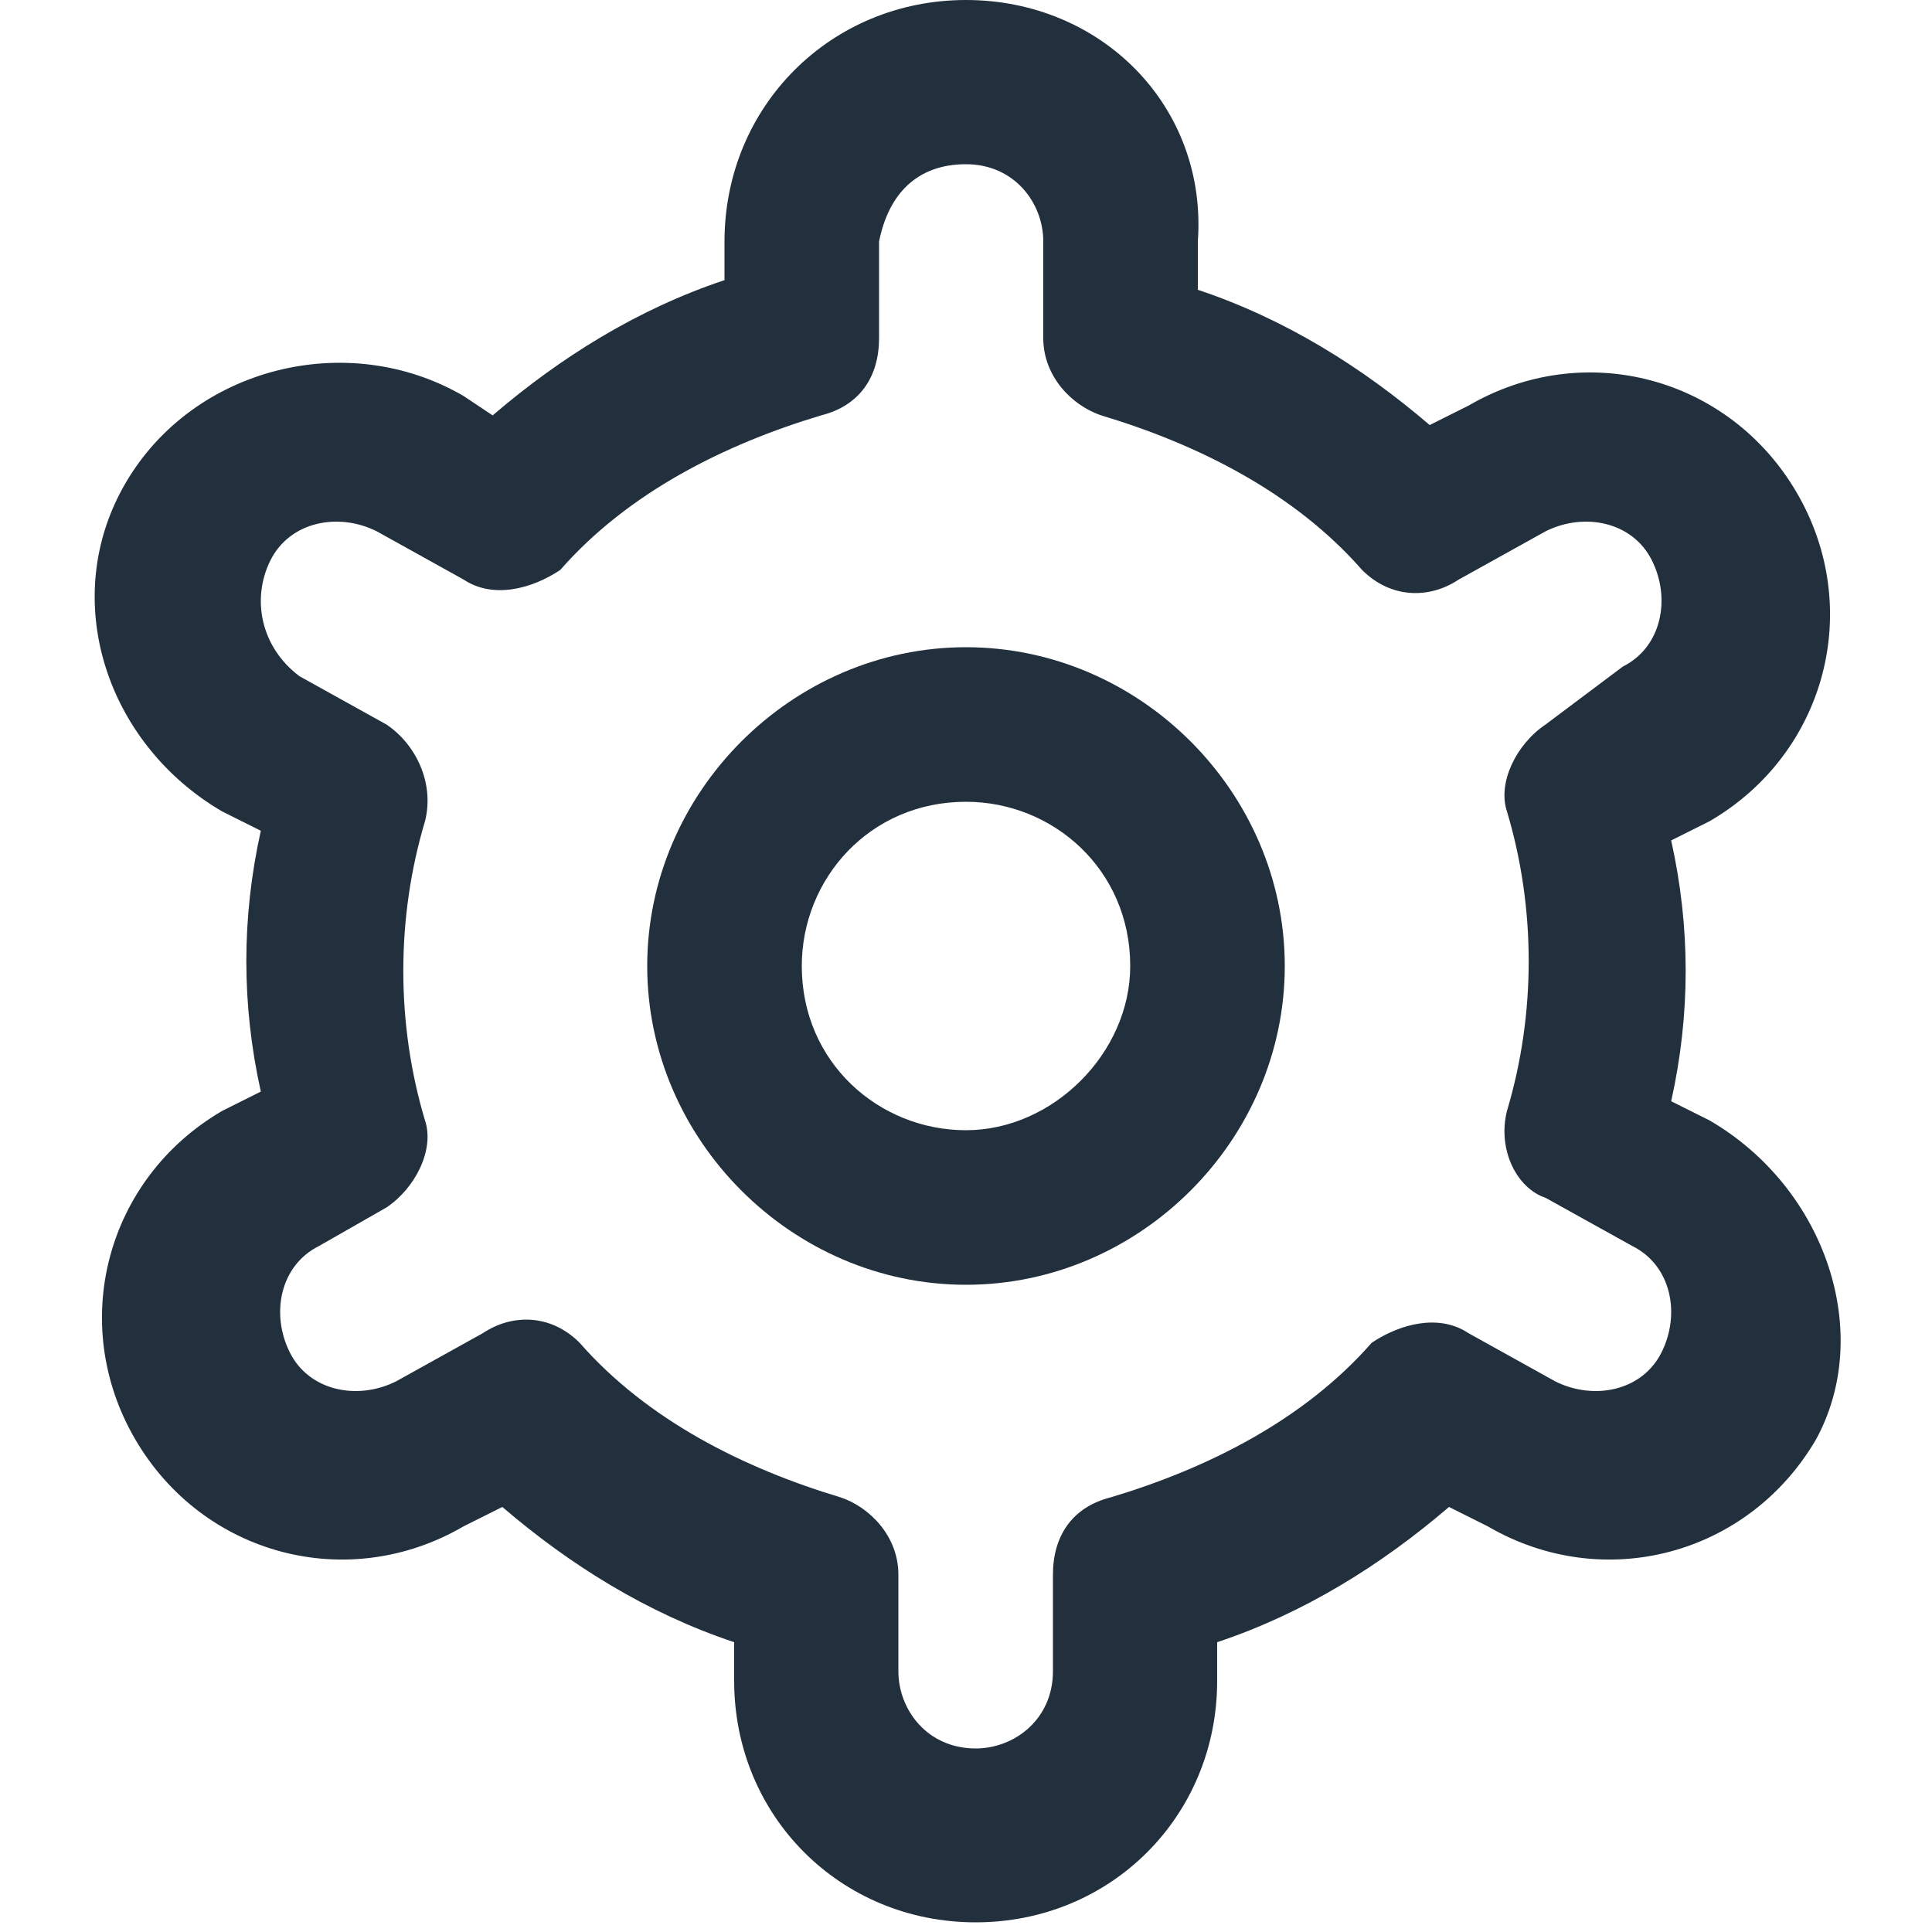 <svg version="1.1" id="Outline" xmlns="http://www.w3.org/2000/svg" xmlns:xlink="http://www.w3.org/1999/xlink" x="0px" y="0px"
	 viewBox="0 0 20 20" style="enable-background:new 0 0 20 20;" xml:space="preserve">
<style type="text/css">
	.st0{fill:#22303d;}
</style>
<path class="st0" d="M10,6.7c-1.8,0-3.3,1.5-3.3,3.3s1.5,3.3,3.3,3.3s3.3-1.5,3.3-3.3S11.8,6.7,10,6.7z M10,11.7
	c-0.9,0-1.7-0.7-1.7-1.7c0-0.9,0.7-1.7,1.7-1.7c0.9,0,1.7,0.7,1.7,1.7C11.7,10.9,10.9,11.7,10,11.7z"/>
<path class="st0" d="M17.7,11.6l-0.4-0.2c0.2-0.9,0.2-1.8,0-2.7l0.4-0.2c1.2-0.7,1.6-2.2,0.9-3.4c-0.7-1.2-2.2-1.6-3.4-0.9l-0.4,0.2
	c-0.7-0.6-1.5-1.1-2.4-1.4V2.5C12.5,1.1,11.4,0,10,0S7.5,1.1,7.5,2.5v0.4C6.6,3.2,5.8,3.7,5.1,4.3L4.8,4.1C3.6,3.4,2,3.8,1.3,5
	S1.1,7.7,2.3,8.4l0,0l0.4,0.2c-0.2,0.9-0.2,1.8,0,2.7l-0.4,0.2c-1.2,0.7-1.6,2.2-0.9,3.4s2.2,1.6,3.4,0.9l0,0l0.4-0.2
	c0.7,0.6,1.5,1.1,2.4,1.4v0.4c0,1.4,1.1,2.5,2.5,2.5s2.5-1.1,2.5-2.5v-0.4c0.9-0.3,1.7-0.8,2.4-1.4l0.4,0.2c1.2,0.7,2.7,0.3,3.4-0.9
	C19.4,13.8,18.9,12.3,17.7,11.6L17.7,11.6L17.7,11.6z M15.6,8.4c0.3,1,0.3,2.1,0,3.1c-0.1,0.4,0.1,0.8,0.4,0.9l0.9,0.5
	c0.4,0.2,0.5,0.7,0.3,1.1c-0.2,0.4-0.7,0.5-1.1,0.3l0,0l-0.9-0.5c-0.3-0.2-0.7-0.1-1,0.1c-0.7,0.8-1.7,1.3-2.7,1.6
	c-0.4,0.1-0.6,0.4-0.6,0.8v1c0,0.5-0.4,0.8-0.8,0.8c-0.5,0-0.8-0.4-0.8-0.8v-1c0-0.4-0.3-0.7-0.6-0.8c-1-0.3-2-0.8-2.7-1.6
	c-0.3-0.3-0.7-0.3-1-0.1l-0.9,0.5c-0.4,0.2-0.9,0.1-1.1-0.3c-0.2-0.4-0.1-0.9,0.3-1.1c0,0,0,0,0,0L4,12.5c0.3-0.2,0.5-0.6,0.4-0.9
	c-0.3-1-0.3-2.1,0-3.1C4.5,8.1,4.3,7.7,4,7.5L3.1,7C2.7,6.7,2.6,6.2,2.8,5.8s0.7-0.5,1.1-0.3l0.9,0.5c0.3,0.2,0.7,0.1,1-0.1
	c0.7-0.8,1.7-1.3,2.7-1.6c0.4-0.1,0.6-0.4,0.6-0.8v-1C9.2,2,9.5,1.7,10,1.7s0.8,0.4,0.8,0.8v1c0,0.4,0.3,0.7,0.6,0.8
	c1,0.3,2,0.8,2.7,1.6c0.3,0.3,0.7,0.3,1,0.1l0.9-0.5c0.4-0.2,0.9-0.1,1.1,0.3c0.2,0.4,0.1,0.9-0.3,1.1c0,0,0,0,0,0L16,7.5
	C15.7,7.7,15.5,8.1,15.6,8.4L15.6,8.4z"/>
</svg>
